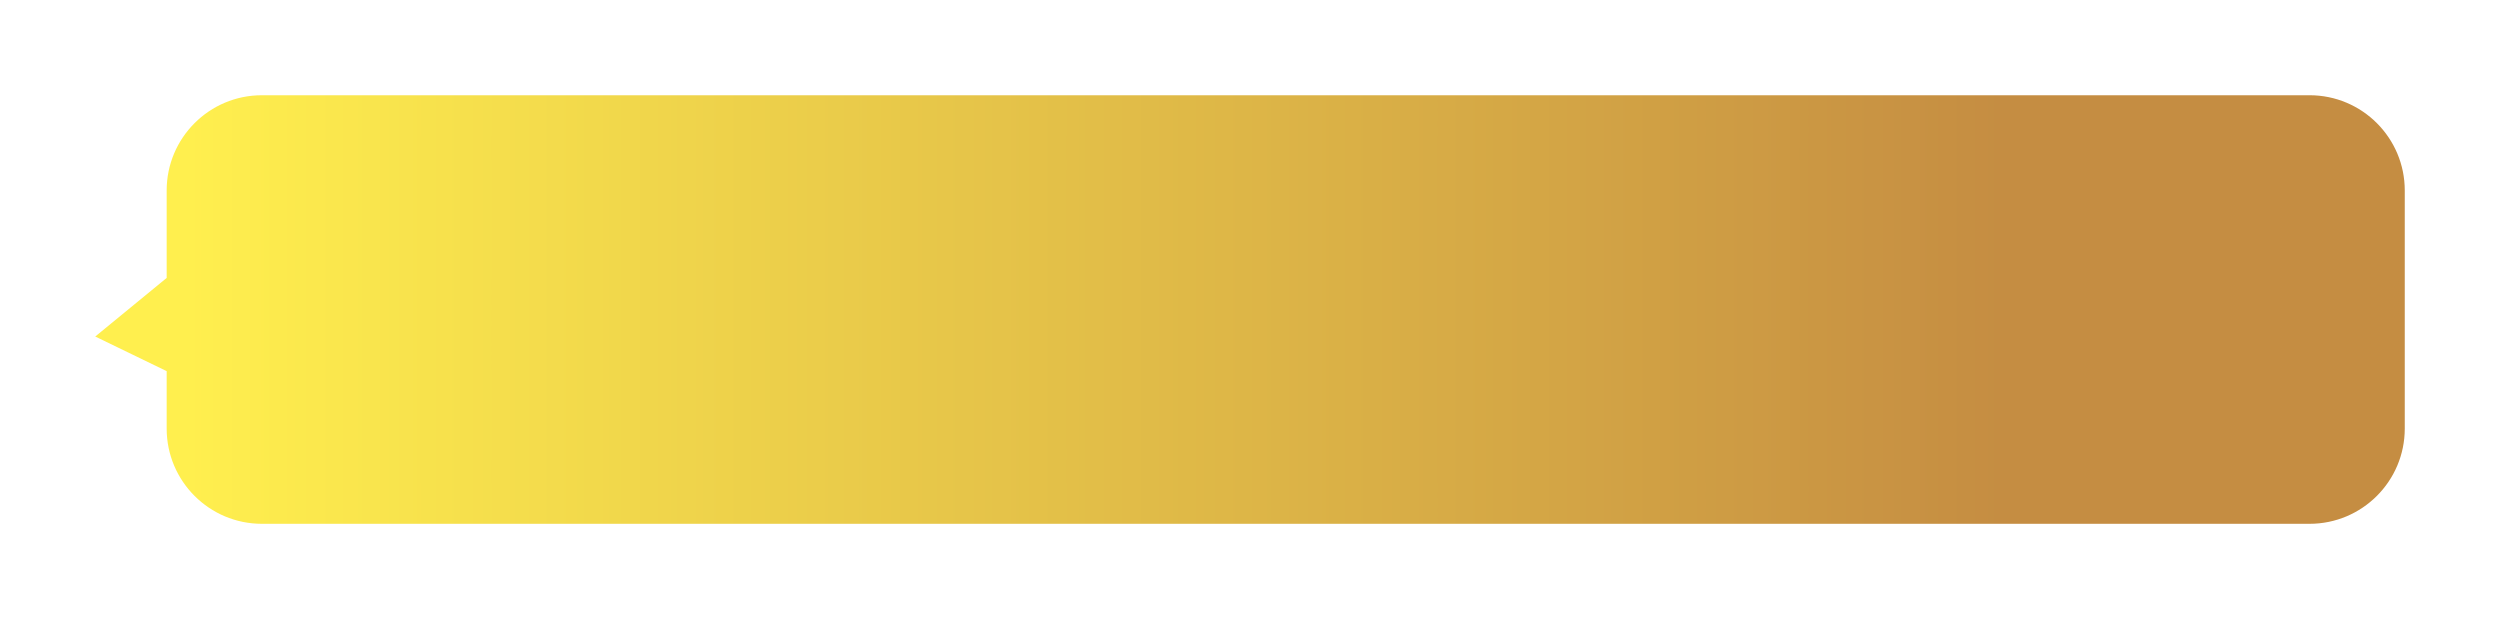 <svg width="105" height="26" viewBox="0 0 105 26" fill="none" xmlns="http://www.w3.org/2000/svg">
<g filter="url(#filter0_d_1_10140)">
<path d="M97 2C99.209 2 101 3.791 101 6V16C101 18.209 99.209 20 97 20H11C8.791 20 7 18.209 7 16V13.588L4 12.134L7 9.673V6C7 3.791 8.791 2 11 2H97Z" fill="url(#paint0_linear_1_10140)"/>
</g>
<defs>
<filter id="filter0_d_1_10140" x="0" y="0" width="105" height="26" filterUnits="userSpaceOnUse" color-interpolation-filters="sRGB">
<feFlood flood-opacity="0" result="BackgroundImageFix"/>
<feColorMatrix in="SourceAlpha" type="matrix" values="0 0 0 0 0 0 0 0 0 0 0 0 0 0 0 0 0 0 127 0" result="hardAlpha"/>
<feOffset dy="2"/>
<feGaussianBlur stdDeviation="2"/>
<feComposite in2="hardAlpha" operator="out"/>
<feColorMatrix type="matrix" values="0 0 0 0 0 0 0 0 0 0 0 0 0 0 0 0 0 0 0.25 0"/>
<feBlend mode="normal" in2="BackgroundImageFix" result="effect1_dropShadow_1_10140"/>
<feBlend mode="normal" in="SourceGraphic" in2="effect1_dropShadow_1_10140" result="shape"/>
</filter>
<linearGradient id="paint0_linear_1_10140" x1="7.78" y1="10" x2="84.141" y2="10" gradientUnits="userSpaceOnUse">
<stop stop-color="#FFEF4E"/>
<stop offset="1" stop-color="#C58D42"/>
</linearGradient>
</defs>
</svg>
